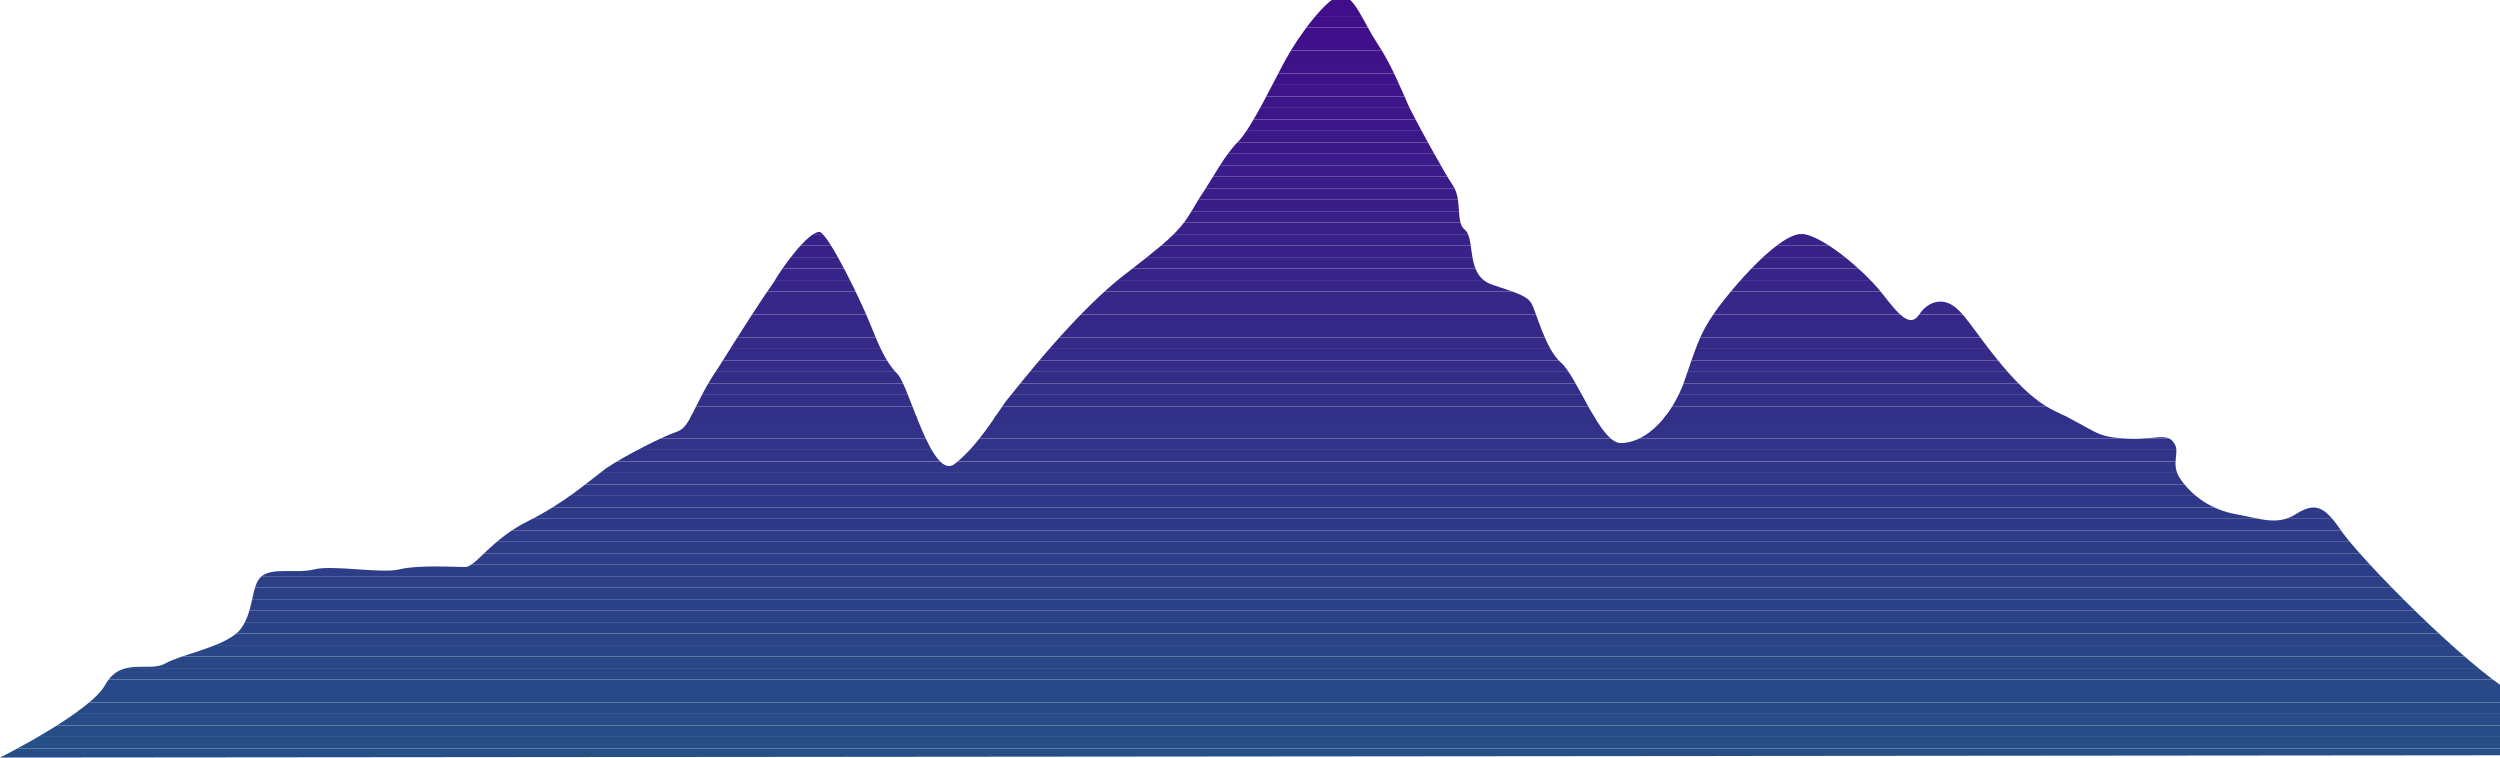 <?xml version="1.0" encoding="utf-8"?>
<!-- Generator: Adobe Illustrator 24.1.2, SVG Export Plug-In . SVG Version: 6.00 Build 0)  -->
<svg version="1.1" id="Layer_1" xmlns="http://www.w3.org/2000/svg" xmlns:xlink="http://www.w3.org/1999/xlink" x="0px" y="0px"
	 viewBox="0 0 108.9 33" style="enable-background:new 0 0 108.9 33;" xml:space="preserve">
<style type="text/css">
	.st0{clip-path:url(#SVGID_2_);fill:#400E89;}
	.st1{clip-path:url(#SVGID_2_);fill:#400F89;}
	.st2{clip-path:url(#SVGID_2_);fill:#3F1089;}
	.st3{clip-path:url(#SVGID_2_);fill:#3F1189;}
	.st4{clip-path:url(#SVGID_2_);fill:#3E1289;}
	.st5{clip-path:url(#SVGID_2_);fill:#3E1389;}
	.st6{clip-path:url(#SVGID_2_);fill:#3E1489;}
	.st7{clip-path:url(#SVGID_2_);fill:#3D1589;}
	.st8{clip-path:url(#SVGID_2_);fill:#3D1689;}
	.st9{clip-path:url(#SVGID_2_);fill:#3C1789;}
	.st10{clip-path:url(#SVGID_2_);fill:#3C1889;}
	.st11{clip-path:url(#SVGID_2_);fill:#3B1989;}
	.st12{clip-path:url(#SVGID_2_);fill:#3B1A89;}
	.st13{clip-path:url(#SVGID_2_);fill:#3B1B89;}
	.st14{clip-path:url(#SVGID_2_);fill:#3A1C89;}
	.st15{clip-path:url(#SVGID_2_);fill:#3A1D89;}
	.st16{clip-path:url(#SVGID_2_);fill:#391E88;}
	.st17{clip-path:url(#SVGID_2_);fill:#391F88;}
	.st18{clip-path:url(#SVGID_2_);fill:#392088;}
	.st19{clip-path:url(#SVGID_2_);fill:#382188;}
	.st20{clip-path:url(#SVGID_2_);fill:#382288;}
	.st21{clip-path:url(#SVGID_2_);fill:#372388;}
	.st22{clip-path:url(#SVGID_2_);fill:#372488;}
	.st23{clip-path:url(#SVGID_2_);fill:#372588;}
	.st24{clip-path:url(#SVGID_2_);fill:#362688;}
	.st25{clip-path:url(#SVGID_2_);fill:#362788;}
	.st26{clip-path:url(#SVGID_2_);fill:#352888;}
	.st27{clip-path:url(#SVGID_2_);fill:#352988;}
	.st28{clip-path:url(#SVGID_2_);fill:#352A88;}
	.st29{clip-path:url(#SVGID_2_);fill:#342B88;}
	.st30{clip-path:url(#SVGID_2_);fill:#342C88;}
	.st31{clip-path:url(#SVGID_2_);fill:#332D88;}
	.st32{clip-path:url(#SVGID_2_);fill:#332E88;}
	.st33{clip-path:url(#SVGID_2_);fill:#322F88;}
	.st34{clip-path:url(#SVGID_2_);fill:#323088;}
	.st35{clip-path:url(#SVGID_2_);fill:#323188;}
	.st36{clip-path:url(#SVGID_2_);fill:#313288;}
	.st37{clip-path:url(#SVGID_2_);fill:#313388;}
	.st38{clip-path:url(#SVGID_2_);fill:#303488;}
	.st39{clip-path:url(#SVGID_2_);fill:#303588;}
	.st40{clip-path:url(#SVGID_2_);fill:#303688;}
	.st41{clip-path:url(#SVGID_2_);fill:#2F3788;}
	.st42{clip-path:url(#SVGID_2_);fill:#2F3888;}
	.st43{clip-path:url(#SVGID_2_);fill:#2E3988;}
	.st44{clip-path:url(#SVGID_2_);fill:#2E3A88;}
	.st45{clip-path:url(#SVGID_2_);fill:#2E3B88;}
	.st46{clip-path:url(#SVGID_2_);fill:#2D3C87;}
	.st47{clip-path:url(#SVGID_2_);fill:#2D3D87;}
	.st48{clip-path:url(#SVGID_2_);fill:#2C3E87;}
	.st49{clip-path:url(#SVGID_2_);fill:#2C3F87;}
	.st50{clip-path:url(#SVGID_2_);fill:#2C4087;}
	.st51{clip-path:url(#SVGID_2_);fill:#2B4187;}
	.st52{clip-path:url(#SVGID_2_);fill:#2B4287;}
	.st53{clip-path:url(#SVGID_2_);fill:#2A4387;}
	.st54{clip-path:url(#SVGID_2_);fill:#2A4487;}
	.st55{clip-path:url(#SVGID_2_);fill:#294587;}
	.st56{clip-path:url(#SVGID_2_);fill:#294687;}
	.st57{clip-path:url(#SVGID_2_);fill:#294787;}
	.st58{clip-path:url(#SVGID_2_);fill:#284887;}
	.st59{clip-path:url(#SVGID_2_);fill:#284987;}
	.st60{clip-path:url(#SVGID_2_);fill:#274A87;}
	.st61{clip-path:url(#SVGID_2_);fill:#274C87;}
	.st62{clip-path:url(#SVGID_2_);fill:#274D87;}
	.st63{clip-path:url(#SVGID_2_);fill:#264E87;}
	.st64{clip-path:url(#SVGID_2_);fill:#264F87;}
</style>
<g>
	<g>
		<defs>
			<path id="SVGID_1_" d="M0,33c0,0,4-2,4.6-3.2c0.7-1.2,1.9-0.5,2.6-0.9c0.7-0.4,2.5-0.7,3.2-1.4c0.7-0.8,0.5-2,1-2.4
				c0.5-0.4,1.5-0.1,2.3-0.3c0.8-0.2,3,0.2,3.7,0c0.8-0.2,2.4-0.1,2.9-0.1c0.5-0.1,1.1-1.2,2.7-2c1.6-0.8,2.6-1.7,3.4-2.3
				c0.9-0.6,2.5-1.4,3.1-1.6c0.6-0.2,0.7-1.2,1.8-2.8c1-1.6,1.9-3,2.4-3.7c0.4-0.7,1.5-2.2,2-2.2c0.4,0.1,1.8,3,2.2,4
				c0.4,1,0.7,1.7,1.2,2.2c0.5,0.5,1.5,4.7,2.5,3.9c1-0.8,1.7-2,2.2-2.7c0.5-0.6,3.1-4,5.4-5.7c2.2-1.7,2.3-1.9,3-3.1
				c0.8-1.2,1.1-1.9,1.8-2.6c0.6-0.7,1.4-2.4,2-3.5c0.6-1.1,1.8-2.7,2.4-2.8c0.6,0,1,1.2,1.6,2.1s1,1.9,1.4,2.8
				c0.4,0.8,1.5,2.8,1.9,3.4c0.4,0.6,0.1,1.6,0.5,1.9c0.5,0.4,0,2,1.2,2.4c1.2,0.4,1.5,0.5,1.7,0.8c0.2,0.3,0.6,2,1.3,2.6
				c0.7,0.6,1.7,3.5,2.6,3.5c0.9,0,2-0.8,2.7-2.5c0.6-1.7,0.7-2.2,1.4-3.2c0.7-1,2.9-3.6,3.9-3.4c1,0.2,2.7,1.7,3.4,2.6
				c0.7,0.9,1.2,1.5,1.6,0.9s1.1-0.8,1.7-0.2c0.6,0.5,2.3,3.5,4.2,4.4c1.9,0.9,1.7,1.1,3,1.2s1.9-0.3,2.2,0.2
				c0.3,0.4-0.2,0.9,0.3,1.6c0.5,0.7,1.3,1.3,2.4,1.5s1.8,0.5,2.6,0c0.8-0.5,1.2-0.4,1.9,0.6c0.7,1.1,4.8,5.3,7.1,6.9v3L0,33L0,33z"
				/>
		</defs>
		<clipPath id="SVGID_2_">
			<use xlink:href="#SVGID_1_"  style="overflow:visible;"/>
		</clipPath>
		<rect class="st0" width="108.9" height="0.7"/>
		<rect y="0.7" class="st0" width="108.9" height="0.5"/>
		<rect y="1.2" class="st1" width="108.9" height="0.5"/>
		<rect y="1.7" class="st2" width="108.9" height="0.5"/>
		<rect y="2.2" class="st3" width="108.9" height="0.5"/>
		<rect y="2.7" class="st4" width="108.9" height="0.5"/>
		<rect y="3.2" class="st5" width="108.9" height="0.5"/>
		<rect y="3.7" class="st6" width="108.9" height="0.5"/>
		<rect y="4.2" class="st7" width="108.9" height="0.5"/>
		<rect y="4.7" class="st8" width="108.9" height="0.5"/>
		<rect y="5.2" class="st9" width="108.9" height="0.5"/>
		<rect y="5.7" class="st10" width="108.9" height="0.5"/>
		<rect y="6.2" class="st11" width="108.9" height="0.5"/>
		<rect y="6.7" class="st12" width="108.9" height="0.5"/>
		<rect y="7.2" class="st13" width="108.9" height="0.5"/>
		<rect y="7.7" class="st14" width="108.9" height="0.5"/>
		<rect y="8.2" class="st15" width="108.9" height="0.5"/>
		<rect y="8.7" class="st16" width="108.9" height="0.5"/>
		<rect y="9.2" class="st17" width="108.9" height="0.5"/>
		<rect y="9.7" class="st18" width="108.9" height="0.5"/>
		<rect y="10.2" class="st19" width="108.9" height="0.5"/>
		<rect y="10.7" class="st20" width="108.9" height="0.5"/>
		<rect y="11.2" class="st21" width="108.9" height="0.5"/>
		<rect y="11.7" class="st22" width="108.9" height="0.5"/>
		<rect y="12.2" class="st23" width="108.9" height="0.5"/>
		<rect y="12.7" class="st24" width="108.9" height="0.5"/>
		<rect y="13.2" class="st25" width="108.9" height="0.5"/>
		<rect y="13.7" class="st26" width="108.9" height="0.5"/>
		<rect y="14.2" class="st27" width="108.9" height="0.5"/>
		<rect y="14.7" class="st28" width="108.9" height="0.5"/>
		<rect y="15.2" class="st29" width="108.9" height="0.5"/>
		<rect y="15.7" class="st30" width="108.9" height="0.5"/>
		<rect y="16.2" class="st31" width="108.9" height="0.5"/>
		<rect y="16.7" class="st32" width="108.9" height="0.5"/>
		<rect y="17.2" class="st33" width="108.9" height="0.5"/>
		<rect y="17.7" class="st34" width="108.9" height="0.5"/>
		<rect y="18.1" class="st35" width="108.9" height="0.5"/>
		<rect y="18.6" class="st36" width="108.9" height="0.5"/>
		<rect y="19.1" class="st37" width="108.9" height="0.5"/>
		<rect y="19.6" class="st38" width="108.9" height="0.5"/>
		<rect y="20.1" class="st39" width="108.9" height="0.5"/>
		<rect y="20.6" class="st40" width="108.9" height="0.5"/>
		<rect y="21.1" class="st41" width="108.9" height="0.5"/>
		<rect y="21.6" class="st42" width="108.9" height="0.5"/>
		<rect y="22.1" class="st43" width="108.9" height="0.5"/>
		<rect y="22.6" class="st44" width="108.9" height="0.5"/>
		<rect y="23.1" class="st45" width="108.9" height="0.5"/>
		<rect y="23.6" class="st46" width="108.9" height="0.5"/>
		<rect y="24.1" class="st47" width="108.9" height="0.5"/>
		<rect y="24.6" class="st48" width="108.9" height="0.5"/>
		<rect y="25.1" class="st49" width="108.9" height="0.5"/>
		<rect y="25.6" class="st50" width="108.9" height="0.5"/>
		<rect y="26.1" class="st51" width="108.9" height="0.5"/>
		<rect y="26.6" class="st52" width="108.9" height="0.5"/>
		<rect y="27.1" class="st53" width="108.9" height="0.5"/>
		<rect y="27.6" class="st54" width="108.9" height="0.5"/>
		<rect y="28.1" class="st55" width="108.9" height="0.5"/>
		<rect y="28.6" class="st56" width="108.9" height="0.5"/>
		<rect y="29.1" class="st57" width="108.9" height="0.5"/>
		<rect y="29.6" class="st58" width="108.9" height="0.5"/>
		<rect y="30.1" class="st59" width="108.9" height="0.5"/>
		<rect y="30.6" class="st60" width="108.9" height="0.5"/>
		<rect y="31.1" class="st61" width="108.9" height="0.5"/>
		<rect y="31.6" class="st62" width="108.9" height="0.5"/>
		<rect y="32.1" class="st63" width="108.9" height="0.5"/>
		<rect y="32.6" class="st64" width="108.9" height="0.4"/>
	</g>
</g>
</svg>
